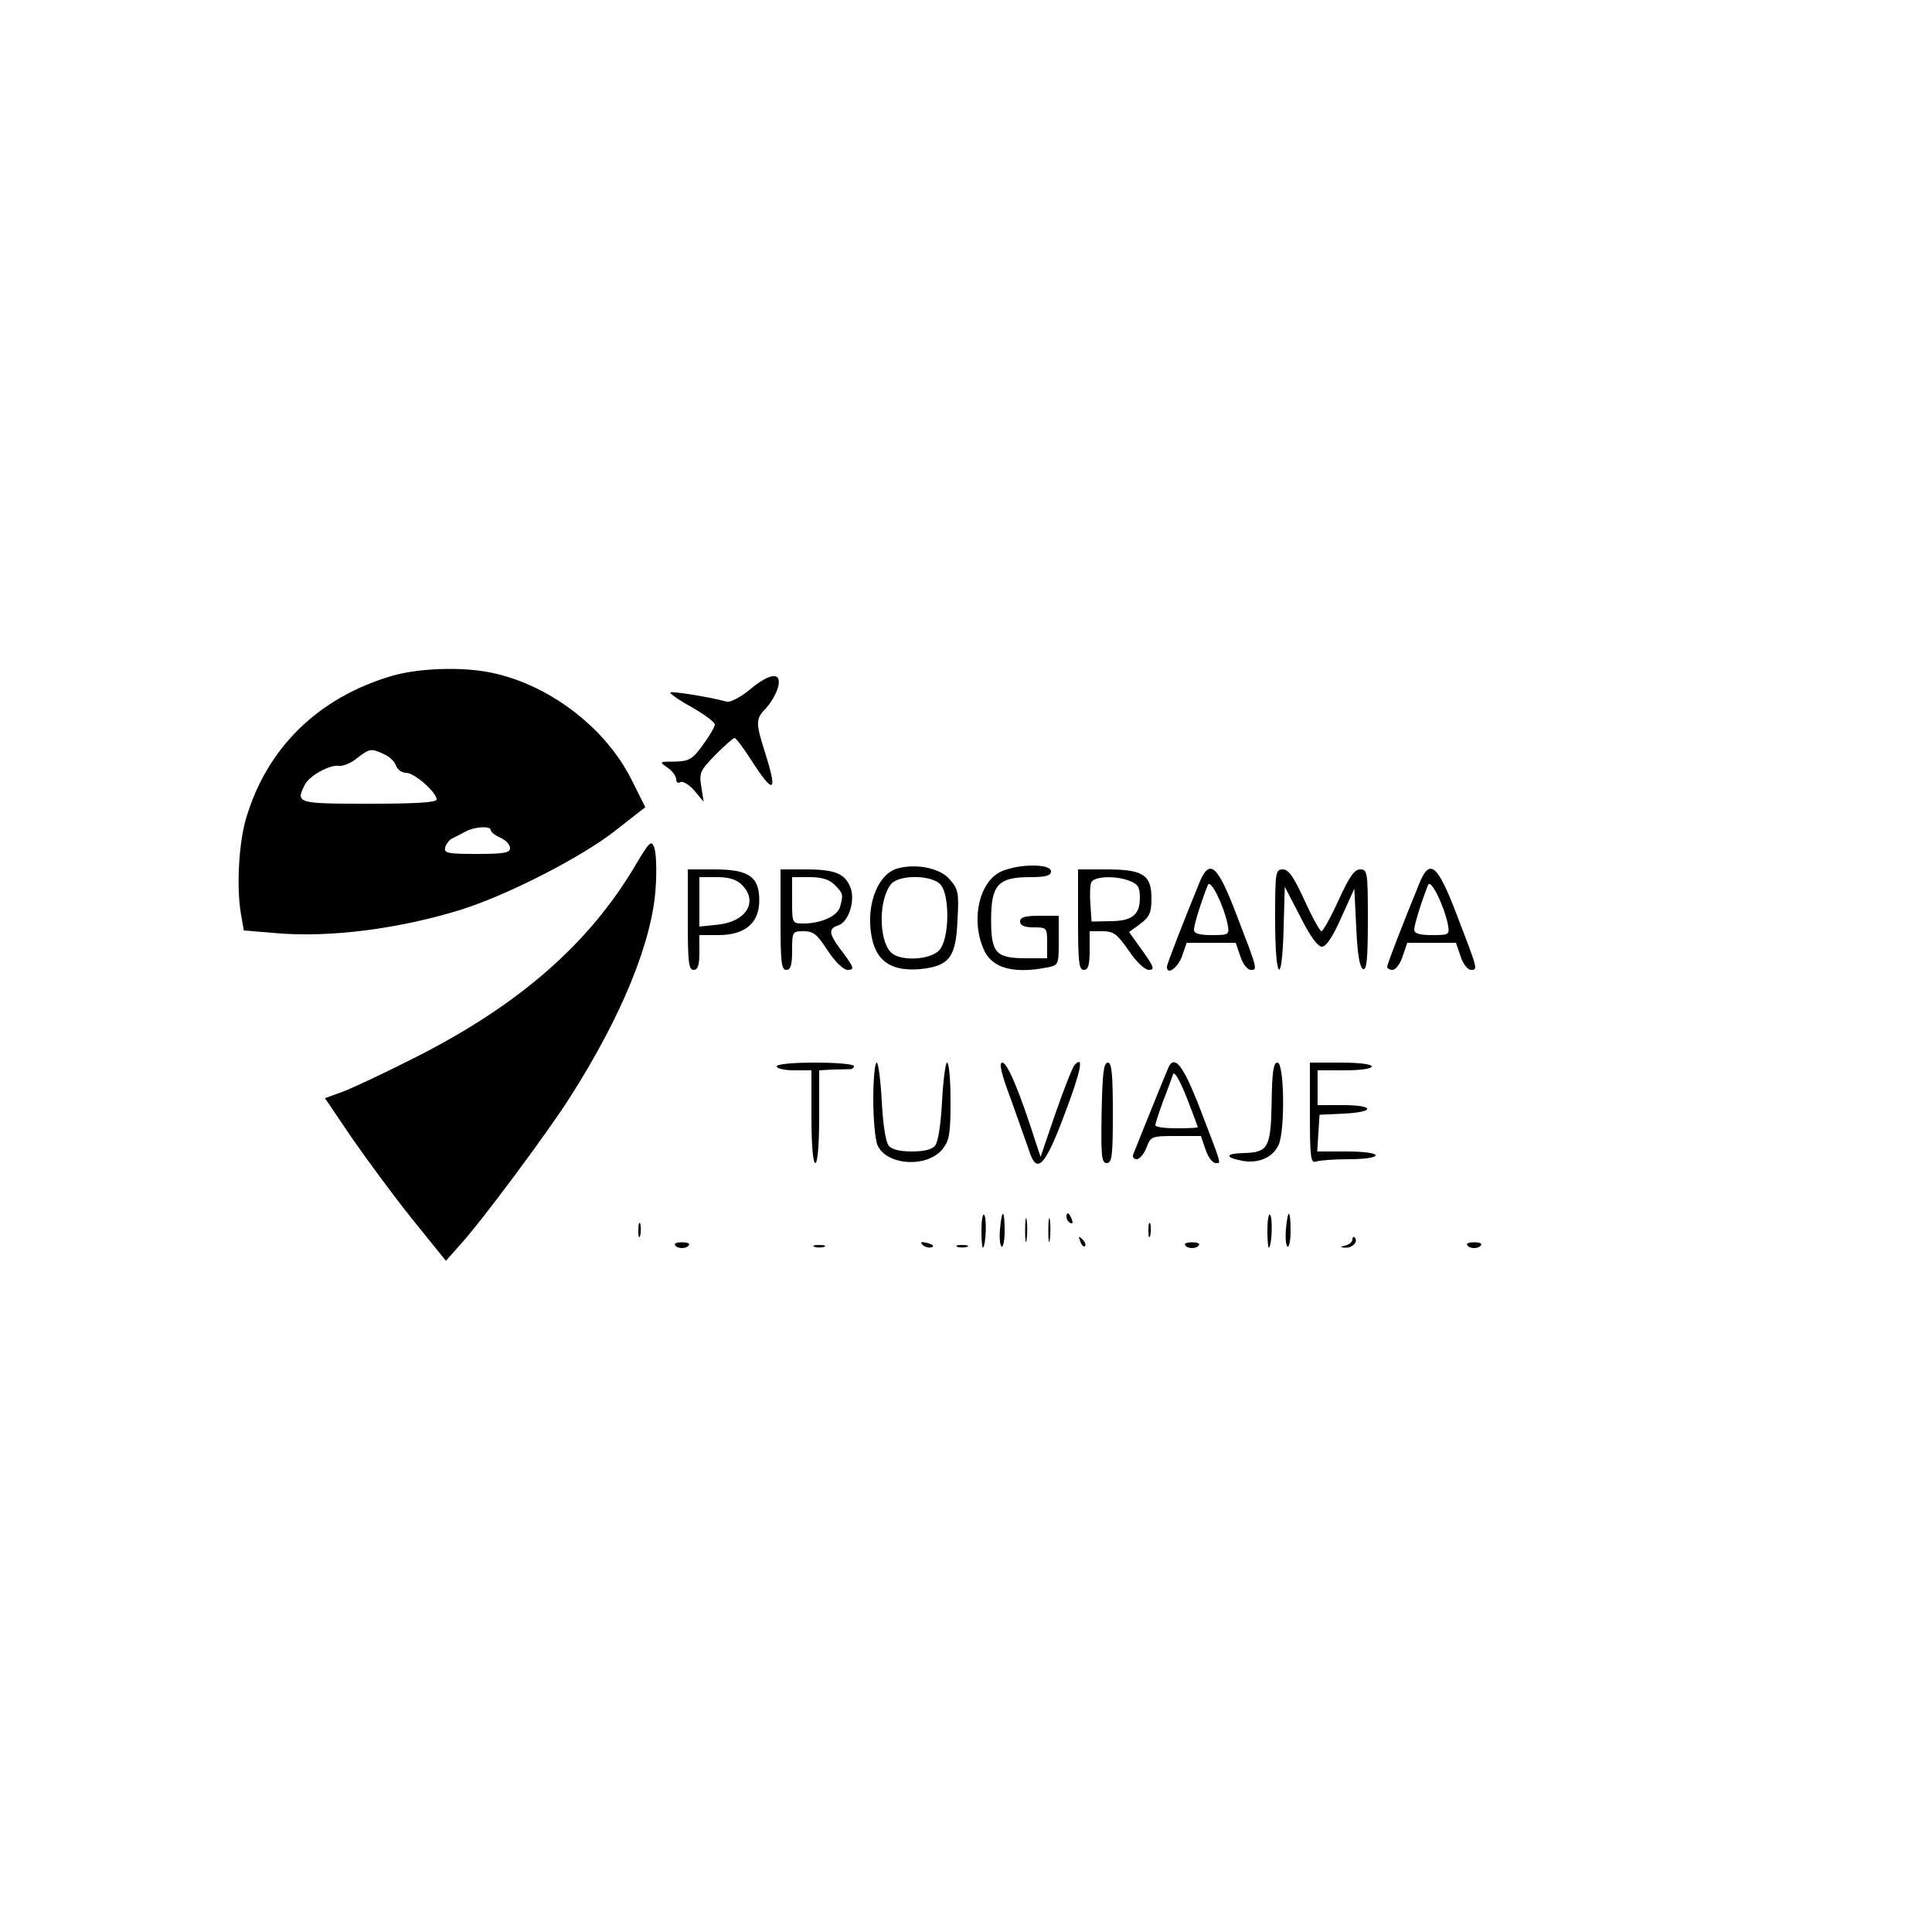 <?xml version="1.0" standalone="no"?>
<!DOCTYPE svg PUBLIC "-//W3C//DTD SVG 20010904//EN"
 "http://www.w3.org/TR/2001/REC-SVG-20010904/DTD/svg10.dtd">
<svg version="1.0" xmlns="http://www.w3.org/2000/svg"
 width="500pt" height="500pt" viewBox="0 0 500 500"
 preserveAspectRatio="xMidYMid meet">

<g transform="translate(0,500) scale(0.1,-0.1)"
fill="#000000" stroke="none">
<path d="M1015 3251 c-192 -56 -326 -188 -379 -372 -18 -63 -24 -173 -13 -241
l8 -46 84 -7 c138 -12 318 11 479 61 120 38 310 135 398 204 l78 61 -36 72
c-68 135 -213 245 -362 276 -76 16 -188 12 -257 -8z m-21 -203 c14 -6 28 -19
31 -30 4 -10 15 -18 26 -18 22 0 79 -51 79 -69 0 -8 -57 -11 -175 -11 -188 0
-191 1 -165 51 13 23 65 51 88 47 10 -1 31 7 46 20 33 25 36 26 70 10z m276
-196 c0 -5 11 -14 25 -20 14 -6 25 -18 25 -27 0 -12 -16 -15 -86 -15 -74 0
-85 2 -82 16 2 9 10 20 18 24 8 4 24 12 35 18 24 13 65 15 65 4z"/>
<path d="M1940 3215 c-24 -20 -50 -33 -59 -31 -38 11 -142 28 -146 24 -3 -2
22 -20 55 -38 33 -19 60 -39 60 -45 0 -6 -14 -30 -31 -53 -27 -37 -35 -42 -72
-43 -41 0 -42 0 -19 -16 12 -8 22 -22 22 -30 0 -8 5 -11 11 -7 6 3 22 -6 36
-22 l24 -29 -6 39 c-6 36 -3 42 36 82 24 24 46 44 50 44 4 0 24 -27 45 -60 57
-88 67 -82 34 22 -25 80 -25 87 4 117 13 15 26 38 30 54 9 39 -21 36 -74 -8z"/>
<path d="M1647 2765 c-121 -207 -305 -367 -575 -503 -75 -38 -158 -77 -184
-87 l-47 -17 69 -102 c38 -55 108 -150 156 -210 l88 -109 39 44 c57 63 226
291 282 379 134 210 214 405 222 545 3 44 1 90 -4 102 -7 19 -12 15 -46 -42z"/>
<path d="M2321 2752 c-54 -17 -84 -107 -62 -190 15 -54 54 -76 123 -70 75 8
92 30 96 127 4 70 2 80 -20 105 -25 30 -88 42 -137 28z m111 -39 c27 -24 26
-145 -2 -173 -25 -25 -101 -28 -124 -5 -33 33 -32 140 1 178 21 23 99 23 125
0z"/>
<path d="M2592 2745 c-57 -25 -80 -123 -47 -200 20 -50 76 -66 164 -49 31 6
31 7 31 70 l0 64 -50 0 c-38 0 -50 -4 -50 -15 0 -10 11 -15 35 -15 34 0 35 -1
35 -40 l0 -40 -53 0 c-80 0 -92 13 -92 100 0 90 18 110 101 110 41 0 54 4 54
15 0 20 -82 20 -128 0z"/>
<path d="M1780 2620 c0 -109 2 -130 15 -130 11 0 15 12 15 45 l0 45 49 0 c69
0 106 31 106 90 0 61 -27 80 -116 80 l-69 0 0 -130z m140 90 c43 -43 12 -95
-62 -103 l-48 -5 0 64 0 64 45 0 c32 0 51 -6 65 -20z"/>
<path d="M2020 2620 c0 -109 2 -130 15 -130 11 0 15 12 15 50 0 49 1 50 30 50
25 0 35 -8 62 -50 19 -29 41 -50 51 -50 20 0 18 6 -20 56 -28 38 -29 51 -4 59
27 8 45 64 32 98 -14 36 -40 47 -115 47 l-66 0 0 -130z m140 90 c22 -22 23
-25 14 -57 -7 -24 -49 -43 -95 -43 -29 0 -29 1 -29 60 l0 60 45 0 c32 0 51 -6
65 -20z"/>
<path d="M2790 2620 c0 -109 2 -130 15 -130 11 0 15 12 15 50 l0 50 33 0 c29
0 38 -7 68 -50 20 -30 42 -50 52 -50 16 0 14 7 -16 49 l-35 49 29 21 c24 18
29 29 29 66 0 61 -22 75 -117 75 l-73 0 0 -130z m134 100 c21 -8 26 -16 26
-44 0 -44 -21 -60 -78 -60 l-47 -1 -3 44 c-2 24 -1 50 2 57 6 16 63 19 100 4z"/>
<path d="M3105 2718 c-43 -105 -85 -213 -85 -220 0 -23 28 -3 39 27 l12 35 64
0 63 0 12 -35 c6 -19 18 -35 27 -35 18 0 18 0 -37 143 -49 128 -69 146 -95 85z
m72 -110 c5 -27 4 -28 -41 -28 -32 0 -46 4 -46 14 0 12 18 71 36 116 7 16 41
-53 51 -102z"/>
<path d="M3300 2620 c0 -159 18 -177 22 -22 l3 107 40 -77 c25 -50 45 -78 56
-78 11 0 28 25 50 75 l34 75 5 -102 c3 -68 9 -103 18 -106 9 -3 12 27 12 127
0 124 -1 131 -20 131 -15 0 -28 -19 -56 -80 -20 -44 -40 -80 -44 -80 -4 0 -24
36 -44 80 -28 61 -41 80 -56 80 -19 0 -20 -7 -20 -130z"/>
<path d="M3675 2718 c-43 -105 -85 -213 -85 -220 0 -4 6 -8 14 -8 8 0 20 16
26 35 l12 35 63 0 63 0 12 -35 c6 -19 18 -35 27 -35 18 0 18 0 -37 143 -49
128 -69 146 -95 85z m72 -110 c5 -27 4 -28 -41 -28 -32 0 -46 4 -46 14 0 12
18 71 36 116 7 16 41 -53 51 -102z"/>
<path d="M2010 2240 c0 -5 20 -10 45 -10 l45 0 0 -120 c0 -73 4 -120 10 -120
6 0 10 47 10 120 l0 120 33 2 c17 0 38 1 45 1 6 -1 12 3 12 8 0 5 -45 9 -100
9 -60 0 -100 -4 -100 -10z"/>
<path d="M2260 2155 c0 -52 5 -105 11 -119 24 -53 130 -59 169 -9 17 22 20 40
20 124 0 55 -4 99 -9 99 -4 0 -10 -45 -13 -100 -3 -59 -10 -105 -18 -115 -8
-10 -29 -15 -60 -15 -31 0 -52 5 -60 15 -8 10 -15 56 -18 115 -3 55 -9 100
-13 100 -5 0 -9 -43 -9 -95z"/>
<path d="M2617 2153 c19 -54 40 -113 46 -130 20 -64 41 -43 92 93 43 114 51
154 26 128 -5 -5 -27 -61 -49 -124 l-39 -114 -13 39 c-41 129 -73 205 -86 205
-9 0 -4 -26 23 -97z"/>
<path d="M2851 2120 c-2 -112 0 -130 13 -130 14 0 16 19 16 130 0 102 -3 130
-13 130 -11 0 -14 -29 -16 -130z"/>
<path d="M3026 2242 c-3 -6 -38 -91 -93 -229 -3 -7 1 -13 9 -13 7 0 19 14 25
30 11 29 13 30 76 30 l65 0 12 -35 c6 -19 18 -35 26 -35 15 0 18 -11 -47 158
-37 92 -57 119 -73 94z m74 -159 c0 -2 -25 -3 -55 -3 -30 0 -55 3 -55 8 0 4 9
32 20 62 12 30 23 62 26 70 3 9 18 -17 35 -60 16 -41 29 -76 29 -77z"/>
<path d="M3291 2148 c-2 -118 -9 -130 -70 -132 -50 -1 -53 -11 -7 -20 42 -8
80 8 95 41 17 37 15 213 -3 213 -10 0 -14 -23 -15 -102z"/>
<path d="M3390 2119 c0 -115 2 -130 16 -125 9 3 47 6 85 6 39 0 69 4 69 10 0
6 -32 10 -76 10 l-75 0 3 48 3 47 63 3 c82 4 80 22 -3 22 l-65 0 0 45 0 45 70
0 c40 0 70 4 70 10 0 6 -33 10 -80 10 l-80 0 0 -131z"/>
<path d="M2540 1815 c0 -27 2 -46 4 -44 8 8 10 78 3 85 -4 4 -7 -14 -7 -41z"/>
<path d="M2588 1819 c-2 -22 0 -43 4 -45 4 -3 8 15 8 40 0 57 -7 60 -12 5z"/>
<path d="M2653 1815 c0 -27 2 -38 4 -22 2 15 2 37 0 50 -2 12 -4 0 -4 -28z"/>
<path d="M2713 1815 c0 -27 2 -38 4 -22 2 15 2 37 0 50 -2 12 -4 0 -4 -28z"/>
<path d="M2760 1851 c0 -6 4 -13 10 -16 6 -3 7 1 4 9 -7 18 -14 21 -14 7z"/>
<path d="M3280 1815 c0 -27 2 -46 4 -44 8 8 10 78 3 85 -4 4 -7 -14 -7 -41z"/>
<path d="M3328 1819 c-2 -22 0 -43 4 -45 4 -3 8 15 8 40 0 57 -7 60 -12 5z"/>
<path d="M1652 1815 c0 -16 2 -22 5 -12 2 9 2 23 0 30 -3 6 -5 -1 -5 -18z"/>
<path d="M2972 1815 c0 -16 2 -22 5 -12 2 9 2 23 0 30 -3 6 -5 -1 -5 -18z"/>
<path d="M2796 1787 c3 -10 9 -15 12 -12 3 3 0 11 -7 18 -10 9 -11 8 -5 -6z"/>
<path d="M3500 1792 c0 -6 -8 -13 -17 -15 -16 -4 -16 -5 -1 -6 18 -1 34 16 24
26 -3 4 -6 1 -6 -5z"/>
<path d="M1747 1778 c2 -5 10 -8 18 -8 8 0 16 3 18 8 3 4 -5 7 -18 7 -13 0
-21 -3 -18 -7z"/>
<path d="M2388 1778 c5 -5 16 -8 23 -6 8 3 3 7 -10 11 -17 4 -21 3 -13 -5z"/>
<path d="M3067 1778 c2 -5 10 -8 18 -8 8 0 16 3 18 8 3 4 -5 7 -18 7 -13 0
-21 -3 -18 -7z"/>
<path d="M3797 1778 c2 -5 10 -8 18 -8 8 0 16 3 18 8 3 4 -5 7 -18 7 -13 0
-21 -3 -18 -7z"/>
<path d="M2108 1773 c6 -2 18 -2 25 0 6 3 1 5 -13 5 -14 0 -19 -2 -12 -5z"/>
<path d="M2478 1773 c6 -2 18 -2 25 0 6 3 1 5 -13 5 -14 0 -19 -2 -12 -5z"/>
</g>
</svg>
